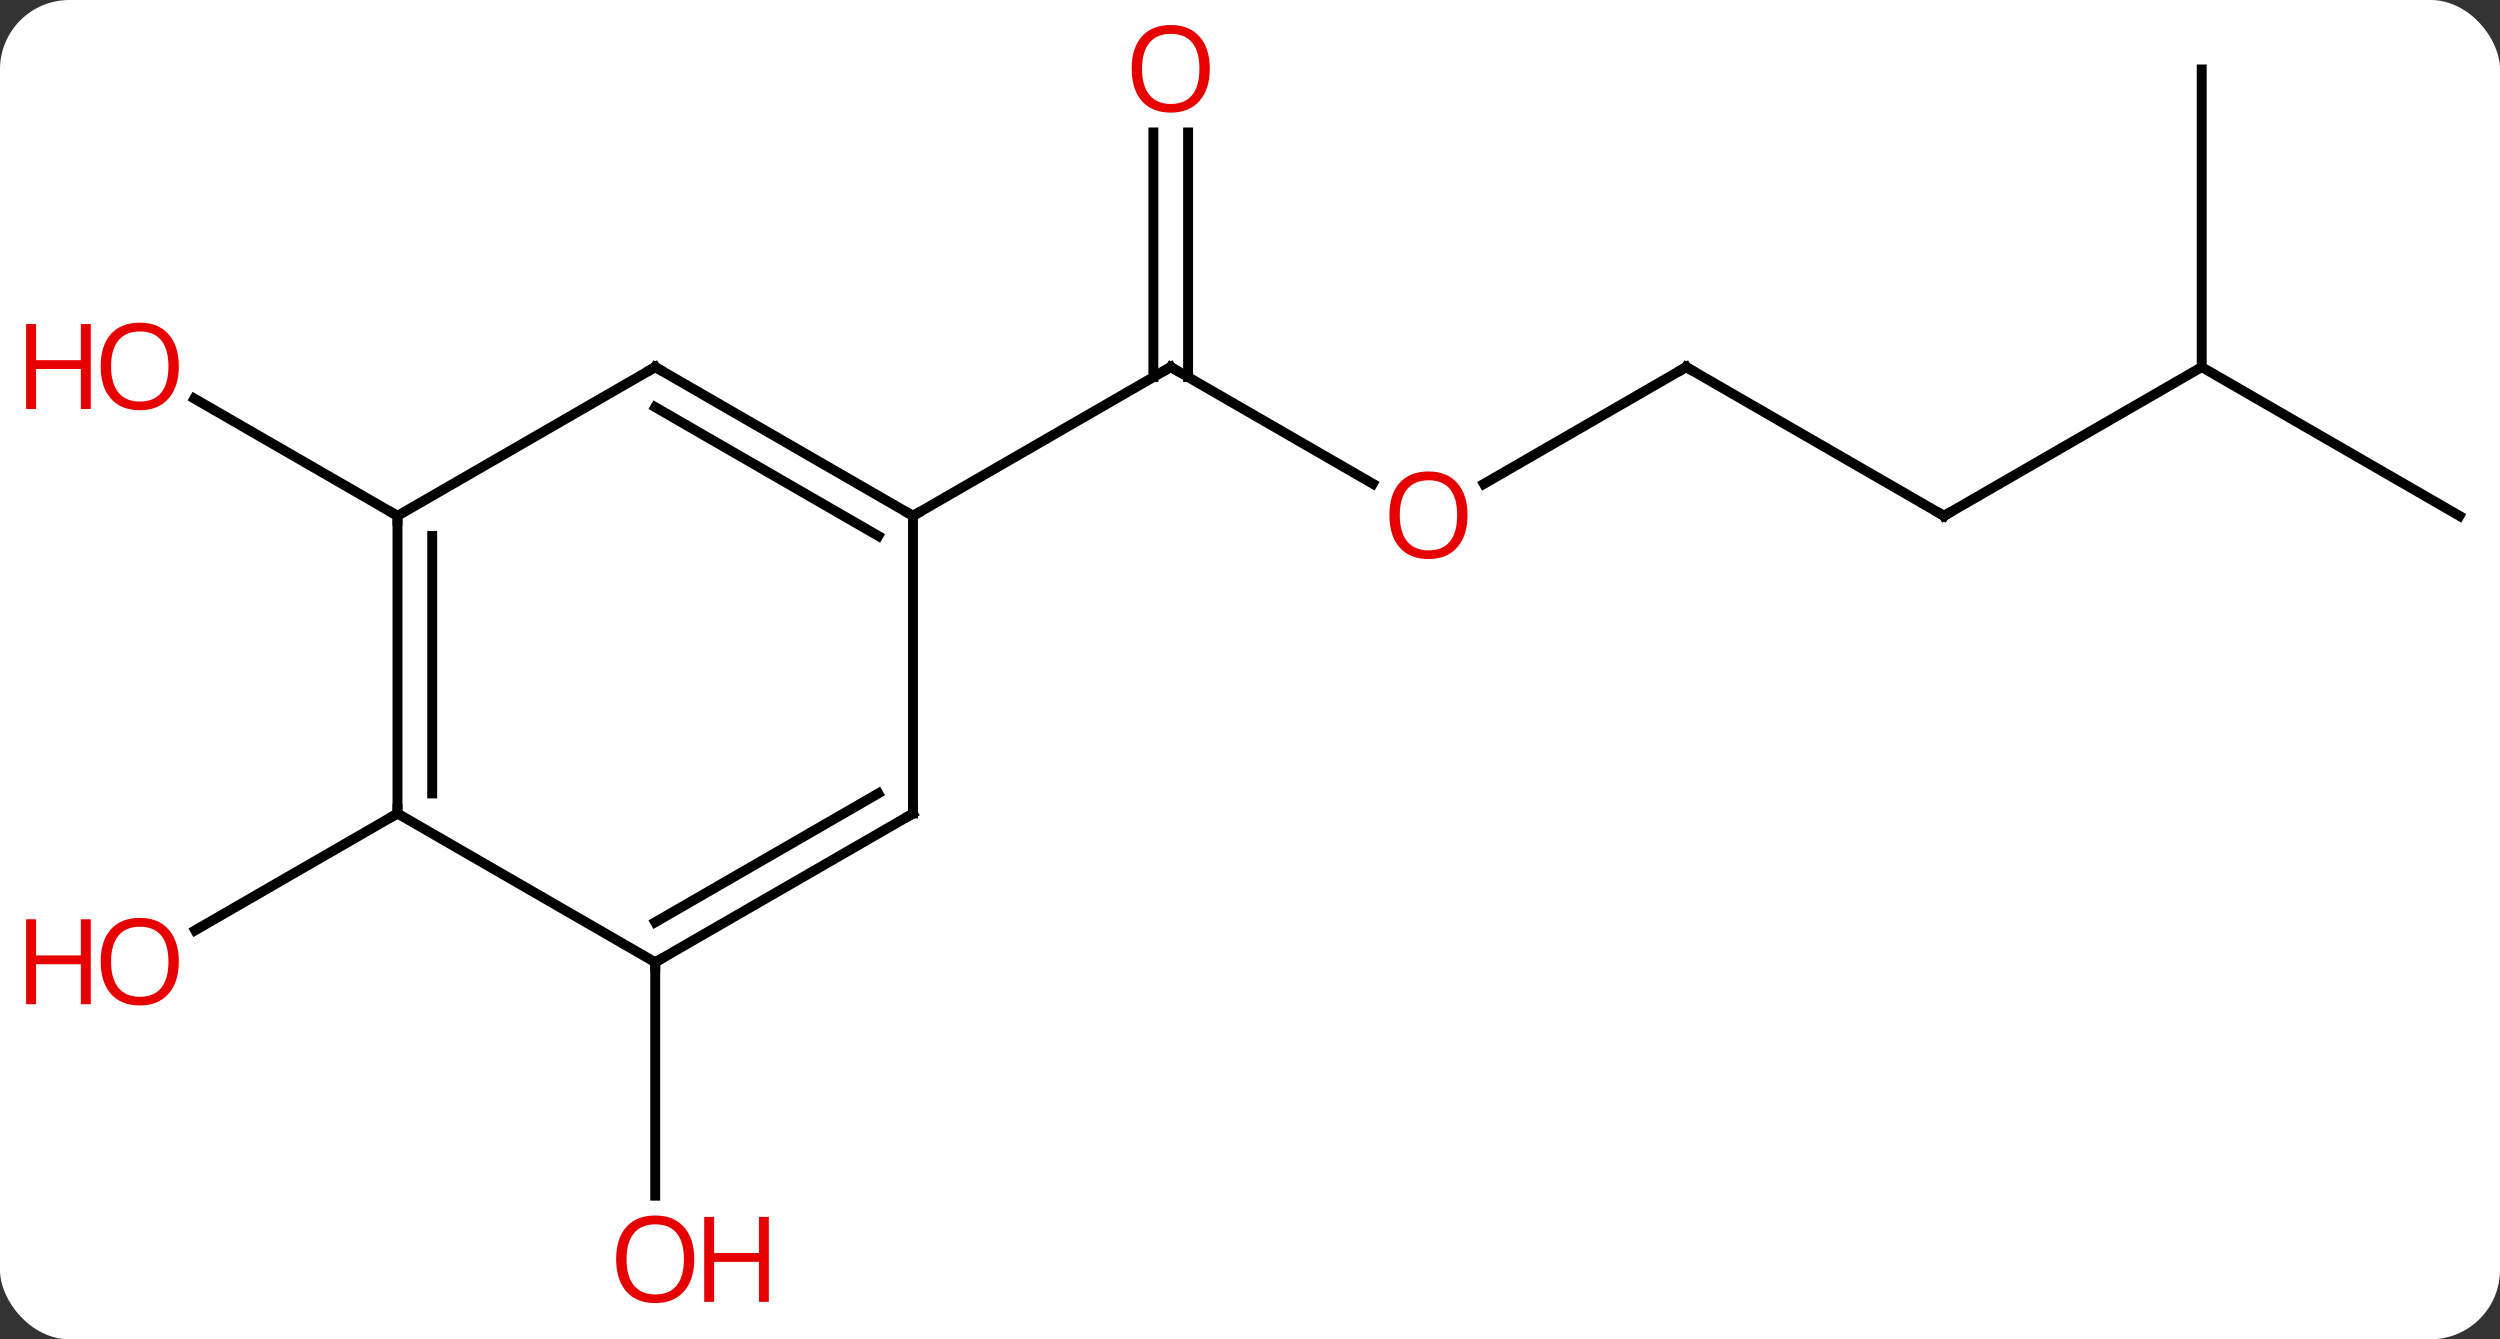 <svg width="252" viewBox="0 0 252 135" style="fill-opacity:1; color-rendering:auto; color-interpolation:auto; text-rendering:auto; stroke:black; stroke-linecap:square; stroke-miterlimit:10; shape-rendering:auto; stroke-opacity:1; fill:black; stroke-dasharray:none; font-weight:normal; stroke-width:1; font-family:'Open Sans'; font-style:normal; stroke-linejoin:miter; font-size:12; stroke-dashoffset:0; image-rendering:auto;" height="135" class="cas-substance-image" xmlns:xlink="http://www.w3.org/1999/xlink" xmlns="http://www.w3.org/2000/svg"><rect x="0" y="0" width="252" height="135" fill="#333333" stroke="none"/><svg class="cas-substance-single-component"><rect y="0" x="0" width="252" stroke="none" ry="7" rx="7" height="135" fill="white" class="cas-substance-group"/><svg y="0" x="0" width="252" viewBox="0 0 252 135" style="fill:black;" height="135" class="cas-substance-single-component-image"><svg><g><g transform="translate(131,67)" style="text-rendering:geometricPrecision; color-rendering:optimizeQuality; color-interpolation:linearRGB; stroke-linecap:butt; image-rendering:optimizeQuality;"><line y2="-18.241" y1="-30" x2="7.376" x1="-12.99" style="fill:none;"/><line y2="-53.648" y1="-28.99" x2="-11.24" x1="-11.24" style="fill:none;"/><line y2="-53.648" y1="-28.99" x2="-14.74" x1="-14.74" style="fill:none;"/><line y2="-15" y1="-30" x2="-38.97" x1="-12.99" style="fill:none;"/><line y2="-30" y1="-18.226" x2="38.97" x1="18.578" style="fill:none;"/><line y2="-15" y1="-30" x2="64.953" x1="38.97" style="fill:none;"/><line y2="-30" y1="-15" x2="90.933" x1="64.953" style="fill:none;"/><line y2="-60" y1="-30" x2="90.933" x1="90.933" style="fill:none;"/><line y2="-15" y1="-30" x2="116.913" x1="90.933" style="fill:none;"/><line y2="-15" y1="-26.821" x2="-90.933" x1="-111.408" style="fill:none;"/><line y2="30" y1="53.523" x2="-64.953" x1="-64.953" style="fill:none;"/><line y2="15" y1="26.774" x2="-90.933" x1="-111.326" style="fill:none;"/><line y2="-30" y1="-15" x2="-64.953" x1="-38.97" style="fill:none;"/><line y2="-25.959" y1="-12.979" x2="-64.953" x1="-42.47" style="fill:none;"/><line y2="15" y1="-15" x2="-38.97" x1="-38.97" style="fill:none;"/><line y2="-15" y1="-30" x2="-90.933" x1="-64.953" style="fill:none;"/><line y2="30" y1="15" x2="-64.953" x1="-38.97" style="fill:none;"/><line y2="25.959" y1="12.979" x2="-64.953" x1="-42.47" style="fill:none;"/><line y2="15" y1="-15" x2="-90.933" x1="-90.933" style="fill:none;"/><line y2="12.979" y1="-12.979" x2="-87.433" x1="-87.433" style="fill:none;"/><line y2="15" y1="30" x2="-90.933" x1="-64.953" style="fill:none;"/><path style="fill:none; stroke-miterlimit:5;" d="M-12.557 -29.75 L-12.99 -30 L-13.423 -29.75"/></g><g transform="translate(131,67)" style="stroke-linecap:butt; fill:rgb(230,0,0); text-rendering:geometricPrecision; color-rendering:optimizeQuality; image-rendering:optimizeQuality; font-family:'Open Sans'; stroke:rgb(230,0,0); color-interpolation:linearRGB; stroke-miterlimit:5;"><path style="stroke:none;" d="M16.927 -15.07 Q16.927 -13.008 15.888 -11.828 Q14.849 -10.648 13.006 -10.648 Q11.115 -10.648 10.084 -11.812 Q9.053 -12.977 9.053 -15.086 Q9.053 -17.18 10.084 -18.328 Q11.115 -19.477 13.006 -19.477 Q14.865 -19.477 15.896 -18.305 Q16.927 -17.133 16.927 -15.07 ZM10.099 -15.07 Q10.099 -13.336 10.842 -12.43 Q11.584 -11.523 13.006 -11.523 Q14.428 -11.523 15.154 -12.422 Q15.881 -13.32 15.881 -15.07 Q15.881 -16.805 15.154 -17.695 Q14.428 -18.586 13.006 -18.586 Q11.584 -18.586 10.842 -17.688 Q10.099 -16.789 10.099 -15.07 Z"/><path style="stroke:none;" d="M-9.053 -60.07 Q-9.053 -58.008 -10.092 -56.828 Q-11.131 -55.648 -12.974 -55.648 Q-14.865 -55.648 -15.896 -56.812 Q-16.927 -57.977 -16.927 -60.086 Q-16.927 -62.18 -15.896 -63.328 Q-14.865 -64.477 -12.974 -64.477 Q-11.115 -64.477 -10.084 -63.305 Q-9.053 -62.133 -9.053 -60.07 ZM-15.881 -60.07 Q-15.881 -58.336 -15.138 -57.43 Q-14.396 -56.523 -12.974 -56.523 Q-11.553 -56.523 -10.826 -57.422 Q-10.099 -58.32 -10.099 -60.07 Q-10.099 -61.805 -10.826 -62.695 Q-11.553 -63.586 -12.974 -63.586 Q-14.396 -63.586 -15.138 -62.688 Q-15.881 -61.789 -15.881 -60.07 Z"/><path style="fill:none; stroke:black;" d="M38.537 -29.75 L38.97 -30 L39.403 -29.75"/><path style="fill:none; stroke:black;" d="M64.52 -15.25 L64.953 -15 L65.386 -15.25"/><path style="stroke:none;" d="M-112.975 -30.07 Q-112.975 -28.008 -114.015 -26.828 Q-115.054 -25.648 -116.897 -25.648 Q-118.788 -25.648 -119.819 -26.812 Q-120.85 -27.977 -120.85 -30.086 Q-120.85 -32.18 -119.819 -33.328 Q-118.788 -34.477 -116.897 -34.477 Q-115.038 -34.477 -114.007 -33.305 Q-112.975 -32.133 -112.975 -30.07 ZM-119.804 -30.07 Q-119.804 -28.336 -119.061 -27.43 Q-118.319 -26.523 -116.897 -26.523 Q-115.475 -26.523 -114.749 -27.422 Q-114.022 -28.32 -114.022 -30.07 Q-114.022 -31.805 -114.749 -32.695 Q-115.475 -33.586 -116.897 -33.586 Q-118.319 -33.586 -119.061 -32.688 Q-119.804 -31.789 -119.804 -30.07 Z"/><path style="stroke:none;" d="M-121.85 -25.773 L-122.85 -25.773 L-122.85 -29.805 L-127.366 -29.805 L-127.366 -25.773 L-128.366 -25.773 L-128.366 -34.336 L-127.366 -34.336 L-127.366 -30.695 L-122.85 -30.695 L-122.85 -34.336 L-121.85 -34.336 L-121.85 -25.773 Z"/><path style="stroke:none;" d="M-61.016 59.93 Q-61.016 61.992 -62.055 63.172 Q-63.094 64.352 -64.937 64.352 Q-66.828 64.352 -67.859 63.188 Q-68.891 62.023 -68.891 59.914 Q-68.891 57.82 -67.859 56.672 Q-66.828 55.523 -64.937 55.523 Q-63.078 55.523 -62.047 56.695 Q-61.016 57.867 -61.016 59.93 ZM-67.844 59.93 Q-67.844 61.664 -67.101 62.57 Q-66.359 63.477 -64.937 63.477 Q-63.516 63.477 -62.789 62.578 Q-62.062 61.68 -62.062 59.93 Q-62.062 58.195 -62.789 57.305 Q-63.516 56.414 -64.937 56.414 Q-66.359 56.414 -67.101 57.312 Q-67.844 58.211 -67.844 59.93 Z"/><path style="stroke:none;" d="M-53.5 64.227 L-54.5 64.227 L-54.5 60.195 L-59.016 60.195 L-59.016 64.227 L-60.016 64.227 L-60.016 55.664 L-59.016 55.664 L-59.016 59.305 L-54.5 59.305 L-54.5 55.664 L-53.5 55.664 L-53.5 64.227 Z"/><path style="stroke:none;" d="M-112.975 29.93 Q-112.975 31.992 -114.015 33.172 Q-115.054 34.352 -116.897 34.352 Q-118.788 34.352 -119.819 33.188 Q-120.85 32.023 -120.85 29.914 Q-120.85 27.82 -119.819 26.672 Q-118.788 25.523 -116.897 25.523 Q-115.038 25.523 -114.007 26.695 Q-112.975 27.867 -112.975 29.93 ZM-119.804 29.93 Q-119.804 31.664 -119.061 32.57 Q-118.319 33.477 -116.897 33.477 Q-115.475 33.477 -114.749 32.578 Q-114.022 31.68 -114.022 29.93 Q-114.022 28.195 -114.749 27.305 Q-115.475 26.414 -116.897 26.414 Q-118.319 26.414 -119.061 27.312 Q-119.804 28.211 -119.804 29.93 Z"/><path style="stroke:none;" d="M-121.85 34.227 L-122.85 34.227 L-122.85 30.195 L-127.366 30.195 L-127.366 34.227 L-128.366 34.227 L-128.366 25.664 L-127.366 25.664 L-127.366 29.305 L-122.85 29.305 L-122.85 25.664 L-121.85 25.664 L-121.85 34.227 Z"/><path style="fill:none; stroke:black;" d="M-39.403 -15.25 L-38.97 -15 L-38.537 -15.25"/><path style="fill:none; stroke:black;" d="M-64.52 -29.75 L-64.953 -30 L-65.386 -29.75"/><path style="fill:none; stroke:black;" d="M-38.97 14.5 L-38.97 15 L-39.403 15.25"/><path style="fill:none; stroke:black;" d="M-90.933 -14.5 L-90.933 -15 L-91.366 -15.25"/><path style="fill:none; stroke:black;" d="M-64.52 29.75 L-64.953 30 L-64.953 30.5"/><path style="fill:none; stroke:black;" d="M-90.933 14.5 L-90.933 15 L-91.366 15.25"/></g></g></svg></svg></svg></svg>